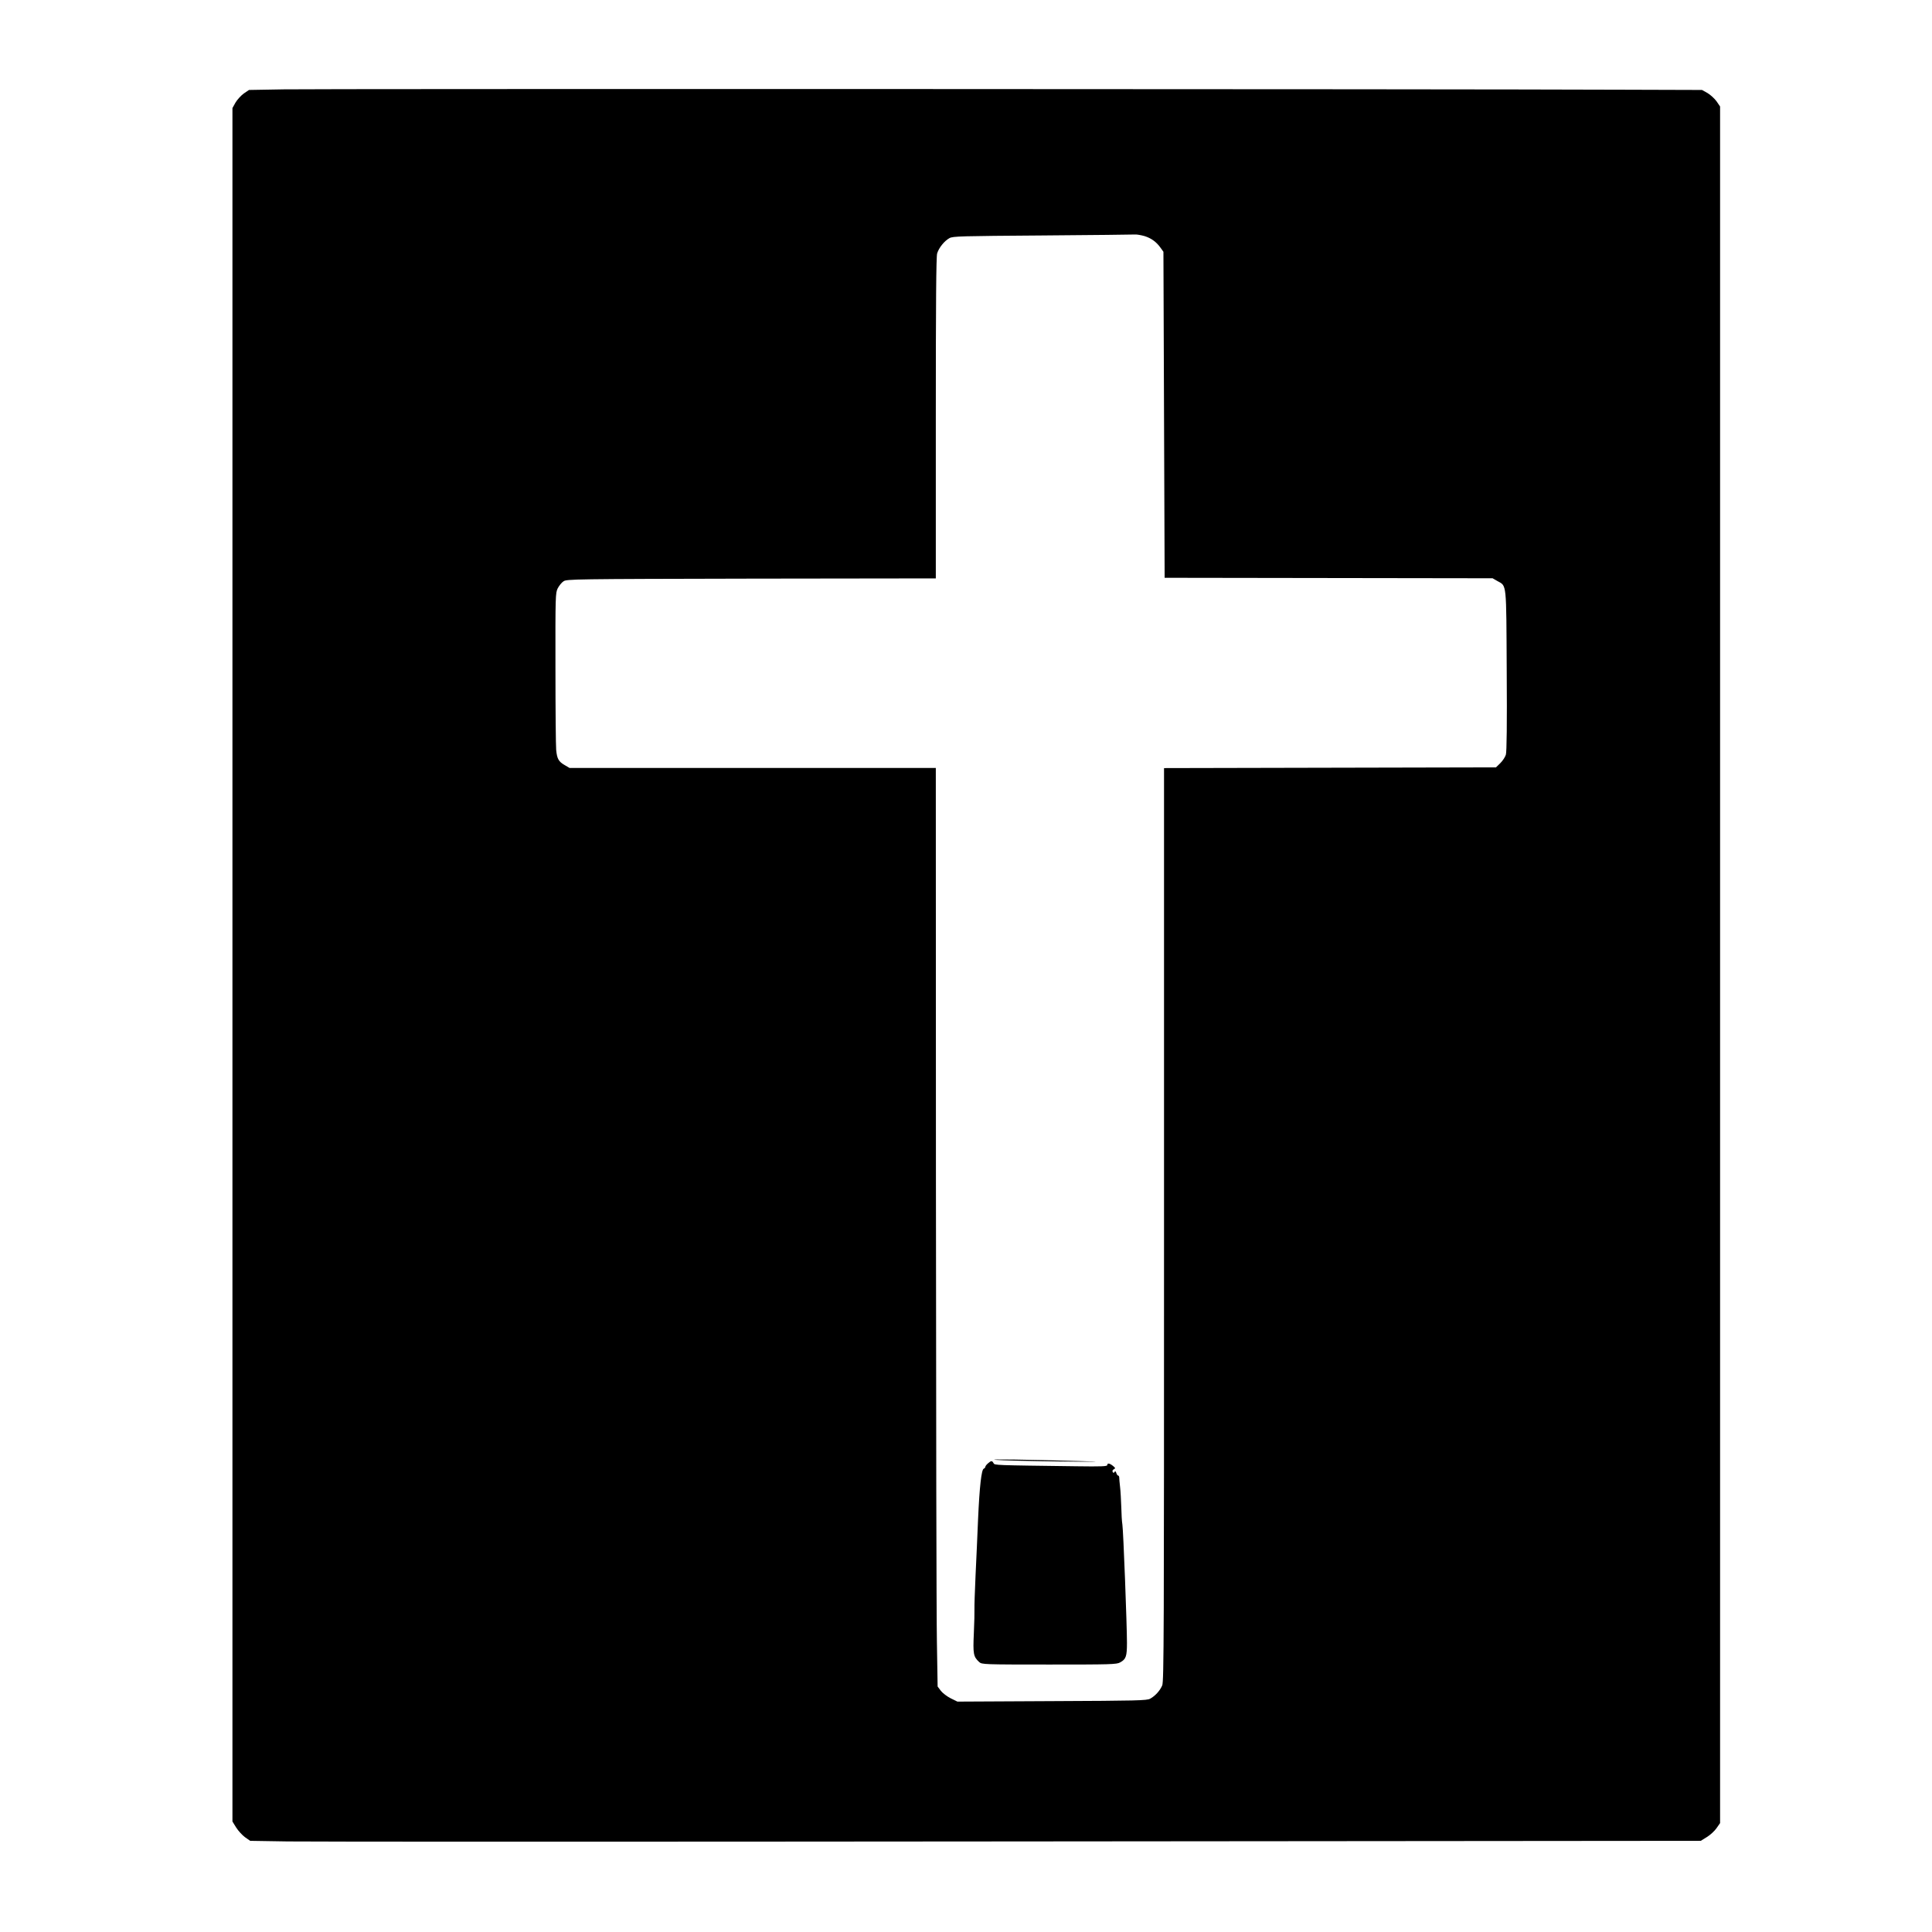 <?xml version="1.0" standalone="no"?>
<!DOCTYPE svg PUBLIC "-//W3C//DTD SVG 20010904//EN"
 "http://www.w3.org/TR/2001/REC-SVG-20010904/DTD/svg10.dtd">
<svg version="1.0" xmlns="http://www.w3.org/2000/svg"
 width="1600pt" height="1600pt" viewBox="0 0 1600 1600"
 preserveAspectRatio="xMidYMid meet">
<g transform="translate(0,1600) scale(0.1,-0.1)"
fill="#000000" stroke="none">
<path d="M2353 15260 l-291 -5 -44 -30 c-23 -17 -54 -51 -68 -75 l-25 -45 0
-7095 0 -7095 31 -50 c17 -27 50 -63 73 -80 l43 -30 311 -5 c172 -3 2875 -3
6007 0 l5695 5 50 31 c28 17 64 50 80 73 l30 43 0 7108 0 7108 -30 44 c-17 23
-51 54 -75 68 l-45 25 -650 2 c-1349 6 -10813 8 -11092 3z m7125 -1215 c55
-17 99 -48 134 -98 l23 -32 5 -1350 5 -1350 1358 -2 1358 -2 40 -23 c78 -43
73 -4 77 -743 3 -446 0 -671 -7 -695 -6 -20 -27 -51 -46 -70 l-36 -35 -1375
-3 -1374 -3 0 -3779 c0 -3408 -1 -3784 -15 -3818 -19 -44 -58 -87 -100 -110
-27 -15 -109 -17 -813 -20 l-783 -4 -55 27 c-30 15 -67 43 -82 62 l-27 36 -6
371 c-4 204 -7 1916 -8 3804 l-1 3432 -1516 0 -1517 0 -41 24 c-50 29 -63 52
-70 126 -3 30 -6 335 -6 677 -1 601 0 623 19 661 11 21 32 48 48 58 27 18 73
19 1556 22 l1527 2 0 1326 c0 965 3 1337 11 1365 14 47 60 104 102 127 29 16
96 17 772 22 407 3 752 7 766 8 14 1 48 -5 77 -13z"/>
<path d="M8245 3910 c39 -4 273 -10 520 -13 354 -4 390 -3 170 3 -440 13 -767
17 -690 10z"/>
<path d="M8182 3881 c-12 -10 -22 -23 -22 -29 0 -5 -6 -12 -13 -15 -19 -7 -35
-148 -47 -417 -5 -129 -15 -341 -21 -470 -6 -129 -10 -253 -9 -275 1 -22 -1
-112 -5 -200 -8 -173 -4 -195 45 -240 22 -19 36 -20 579 -20 512 0 559 1 588
18 48 26 56 50 56 162 0 143 -30 932 -38 980 -4 22 -8 87 -9 145 -2 58 -6 132
-10 165 -4 33 -7 68 -7 78 0 9 -4 17 -9 17 -5 0 -12 10 -15 21 -5 15 -9 18
-15 9 -6 -10 -9 -10 -15 0 -5 8 -1 16 9 22 15 8 14 11 -8 29 -28 22 -46 24
-46 6 0 -11 -47 -13 -257 -10 -684 9 -675 8 -685 26 -12 22 -20 21 -46 -2z"/>
</g>
</svg>
